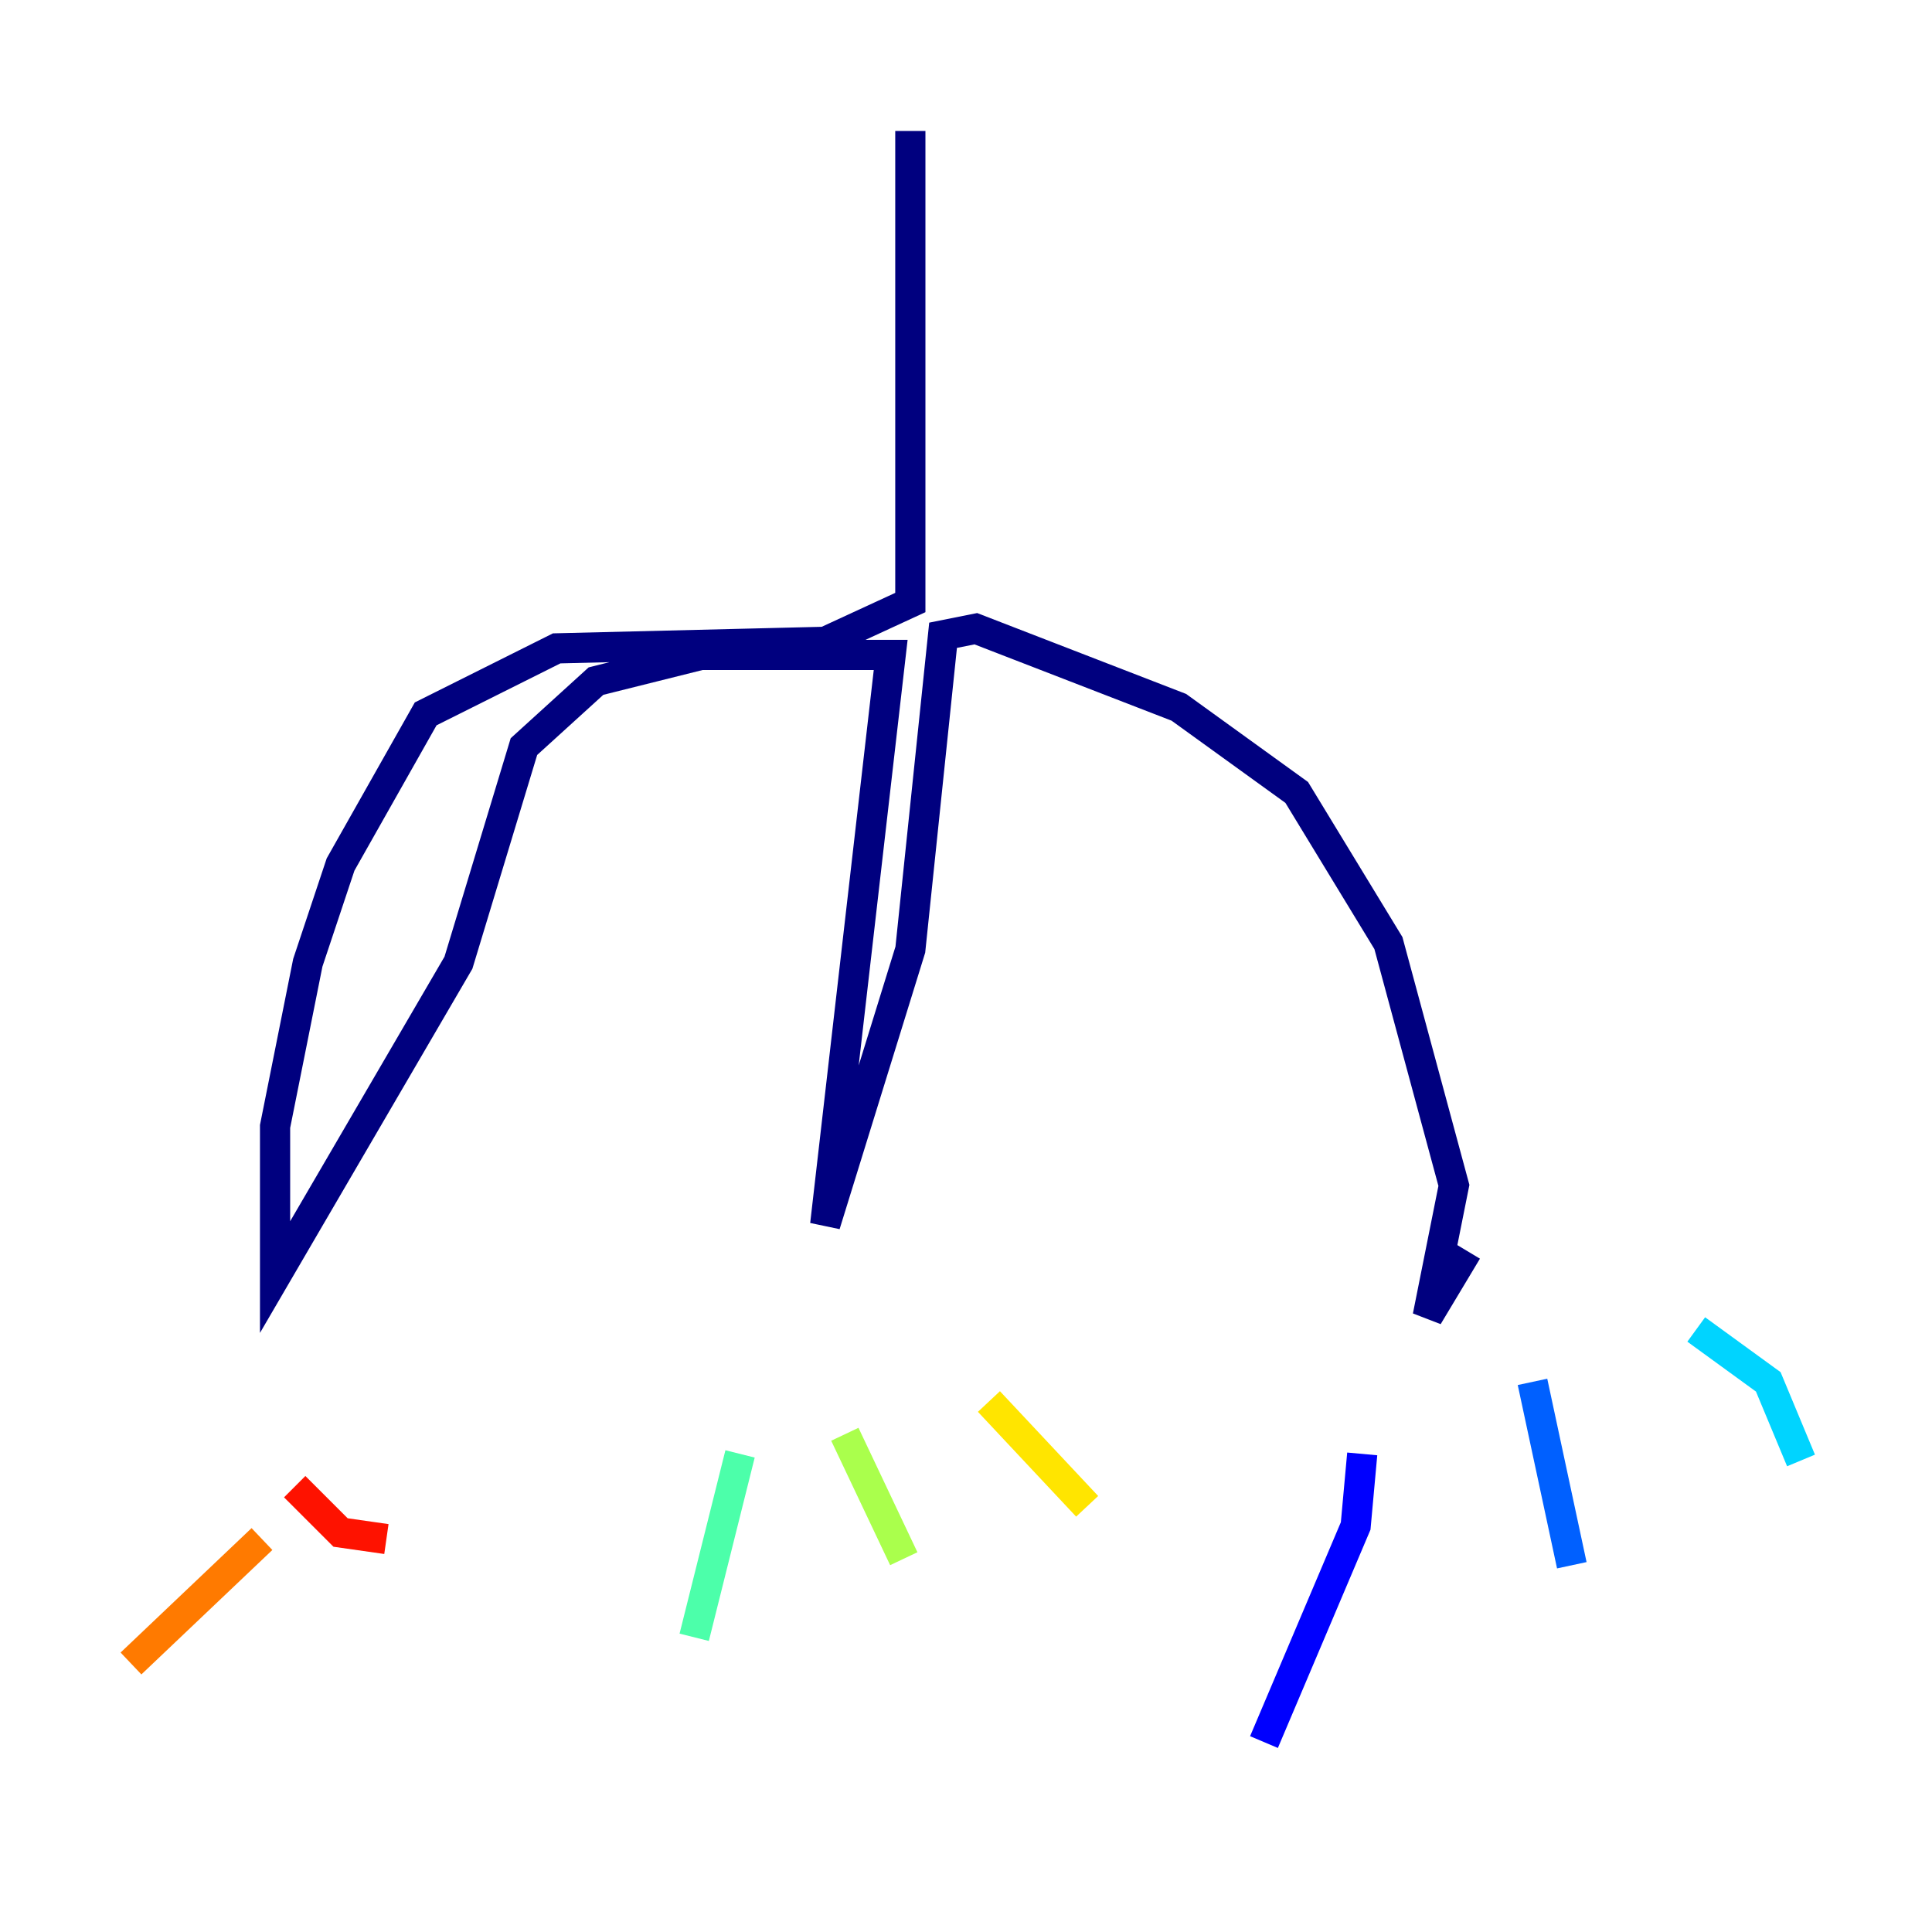 <?xml version="1.0" encoding="utf-8" ?>
<svg baseProfile="tiny" height="128" version="1.2" viewBox="0,0,128,128" width="128" xmlns="http://www.w3.org/2000/svg" xmlns:ev="http://www.w3.org/2001/xml-events" xmlns:xlink="http://www.w3.org/1999/xlink"><defs /><polyline fill="none" points="60.312,8.678 60.312,39.919 54.671,42.522 36.881,42.956 28.203,47.295 22.563,57.275 20.393,63.783 18.224,74.63 18.224,84.61 30.373,63.783 34.712,49.464 39.485,45.125 46.427,43.39 59.01,43.39 54.671,81.139 60.312,62.915 62.481,42.088 64.651,41.654 78.102,46.861 85.912,52.502 91.986,62.481 96.325,78.536 94.59,87.214 97.193,82.875" stroke="#00007f" stroke-width="2" /><polyline fill="none" points="90.251,96.325 89.817,101.098 83.742,115.417" stroke="#0000fe" stroke-width="2" /><polyline fill="none" points="101.532,91.552 104.136,103.702" stroke="#0060ff" stroke-width="2" /><polyline fill="none" points="112.38,88.081 117.153,91.552 119.322,96.759" stroke="#00d4ff" stroke-width="2" /><polyline fill="none" points="49.031,96.325 45.993,108.475" stroke="#4cffaa" stroke-width="2" /><polyline fill="none" points="55.973,95.024 59.878,103.268" stroke="#aaff4c" stroke-width="2" /><polyline fill="none" points="65.519,92.854 72.027,99.797" stroke="#ffe500" stroke-width="2" /><polyline fill="none" points="17.356,101.966 8.678,110.21" stroke="#ff7a00" stroke-width="2" /><polyline fill="none" points="19.525,98.495 22.563,101.532 25.6,101.966" stroke="#fe1200" stroke-width="2" /><polyline fill="none" points="27.336,99.797 27.336,99.797" stroke="#7f0000" stroke-width="2" /></svg>